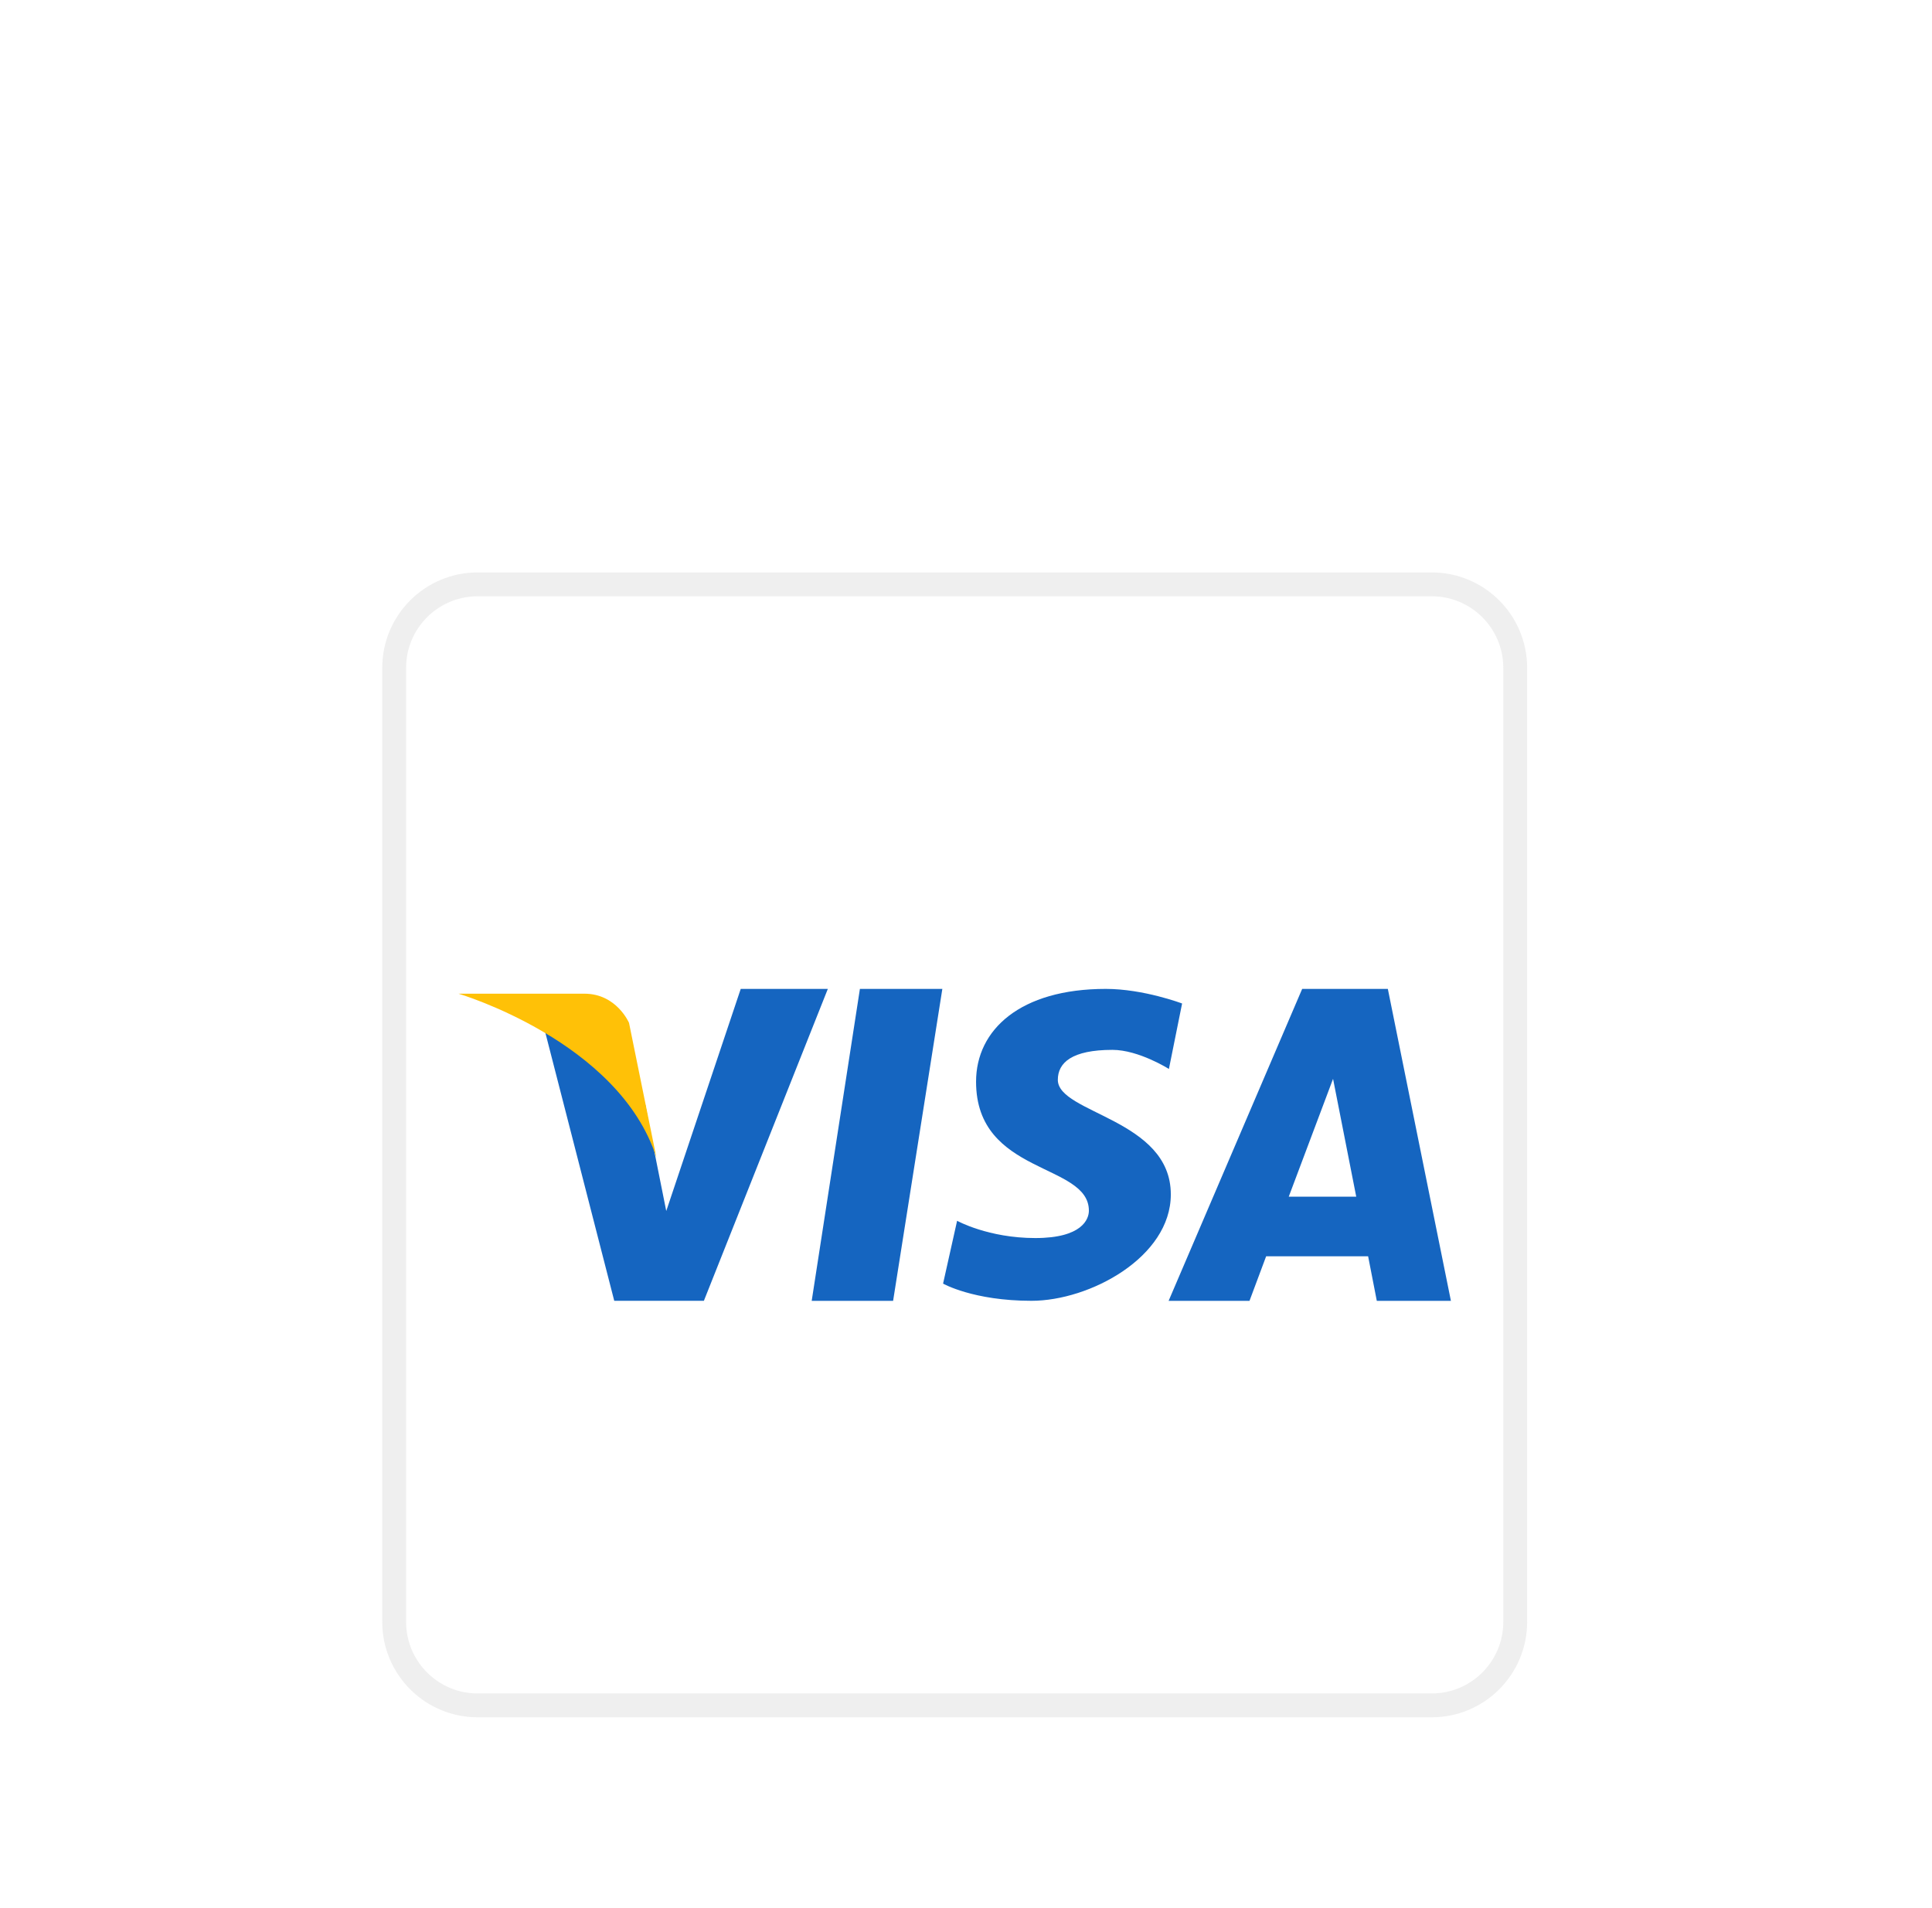 <svg width="81" height="80" viewBox="0 0 81 80" fill="none" xmlns="http://www.w3.org/2000/svg">
<g filter="url(#filter0_dd)">
<path fill-rule="evenodd" clip-rule="evenodd" d="M16.026 12C16.026 9.791 17.817 8 20.026 8H60.026C62.236 8 64.026 9.791 64.026 12V52C64.026 54.209 62.236 56 60.026 56H20.026C17.817 56 16.026 54.209 16.026 52V12Z" fill="white"/>
<path d="M16.526 12C16.526 10.067 18.093 8.5 20.026 8.5H60.026C61.959 8.5 63.526 10.067 63.526 12V52C63.526 53.933 61.959 55.5 60.026 55.5H20.026C18.093 55.5 16.526 53.933 16.526 52V12Z" stroke="#E4E4E4" stroke-opacity="0.6"/>
<path d="M31.055 25.462L27.933 34.773C27.933 34.773 27.14 30.834 27.062 30.34C25.285 26.285 22.662 26.511 22.662 26.511L25.753 38.539V38.537H29.511L34.707 25.462H31.055Z" fill="#1565C0"/>
<path d="M34.031 38.539H37.444L39.508 25.462H36.052L34.031 38.539Z" fill="#1565C0"/>
<path d="M58.186 25.462H54.594L48.995 38.539H52.386L53.084 36.671H57.359L57.723 38.539H60.83L58.186 25.462ZM54.031 34.173L55.889 29.232L56.861 34.173H54.031Z" fill="#1565C0"/>
<path d="M44.35 29.273C44.35 28.553 44.942 28.017 46.64 28.017C47.743 28.017 49.007 28.818 49.007 28.818L49.56 26.073C49.56 26.073 47.946 25.461 46.361 25.461C42.773 25.461 40.922 27.177 40.922 29.351C40.922 33.281 45.652 32.742 45.652 34.761C45.652 35.107 45.377 35.907 43.407 35.907C41.432 35.907 40.127 35.183 40.127 35.183L39.539 37.817C39.539 37.817 40.803 38.538 43.245 38.538C45.692 38.538 49.087 36.707 49.087 34.077C49.087 30.914 44.35 30.686 44.35 29.273Z" fill="#1565C0"/>
<path d="M27.52 32.53L26.372 26.885C26.372 26.885 25.852 25.662 24.502 25.662C23.151 25.662 19.224 25.662 19.224 25.662C19.224 25.662 25.953 27.65 27.52 32.53Z" fill="#FFC107"/>
</g>
<defs>
<filter id="filter0_dd" x="0.026" y="0" width="80" height="80" filterUnits="userSpaceOnUse" color-interpolation-filters="sRGB">
<feFlood flood-opacity="0" result="BackgroundImageFix"/>
<feColorMatrix in="SourceAlpha" type="matrix" values="0 0 0 0 0 0 0 0 0 0 0 0 0 0 0 0 0 0 127 0"/>
<feOffset dy="8"/>
<feGaussianBlur stdDeviation="8"/>
<feColorMatrix type="matrix" values="0 0 0 0 0.196 0 0 0 0 0.196 0 0 0 0 0.279 0 0 0 0.06 0"/>
<feBlend mode="multiply" in2="BackgroundImageFix" result="effect1_dropShadow"/>
<feColorMatrix in="SourceAlpha" type="matrix" values="0 0 0 0 0 0 0 0 0 0 0 0 0 0 0 0 0 0 127 0"/>
<feOffset dy="8"/>
<feGaussianBlur stdDeviation="4"/>
<feColorMatrix type="matrix" values="0 0 0 0 0.196 0 0 0 0 0.196 0 0 0 0 0.279 0 0 0 0.08 0"/>
<feBlend mode="multiply" in2="effect1_dropShadow" result="effect2_dropShadow"/>
<feBlend mode="normal" in="SourceGraphic" in2="effect2_dropShadow" result="shape"/>
</filter>
</defs>
</svg>
